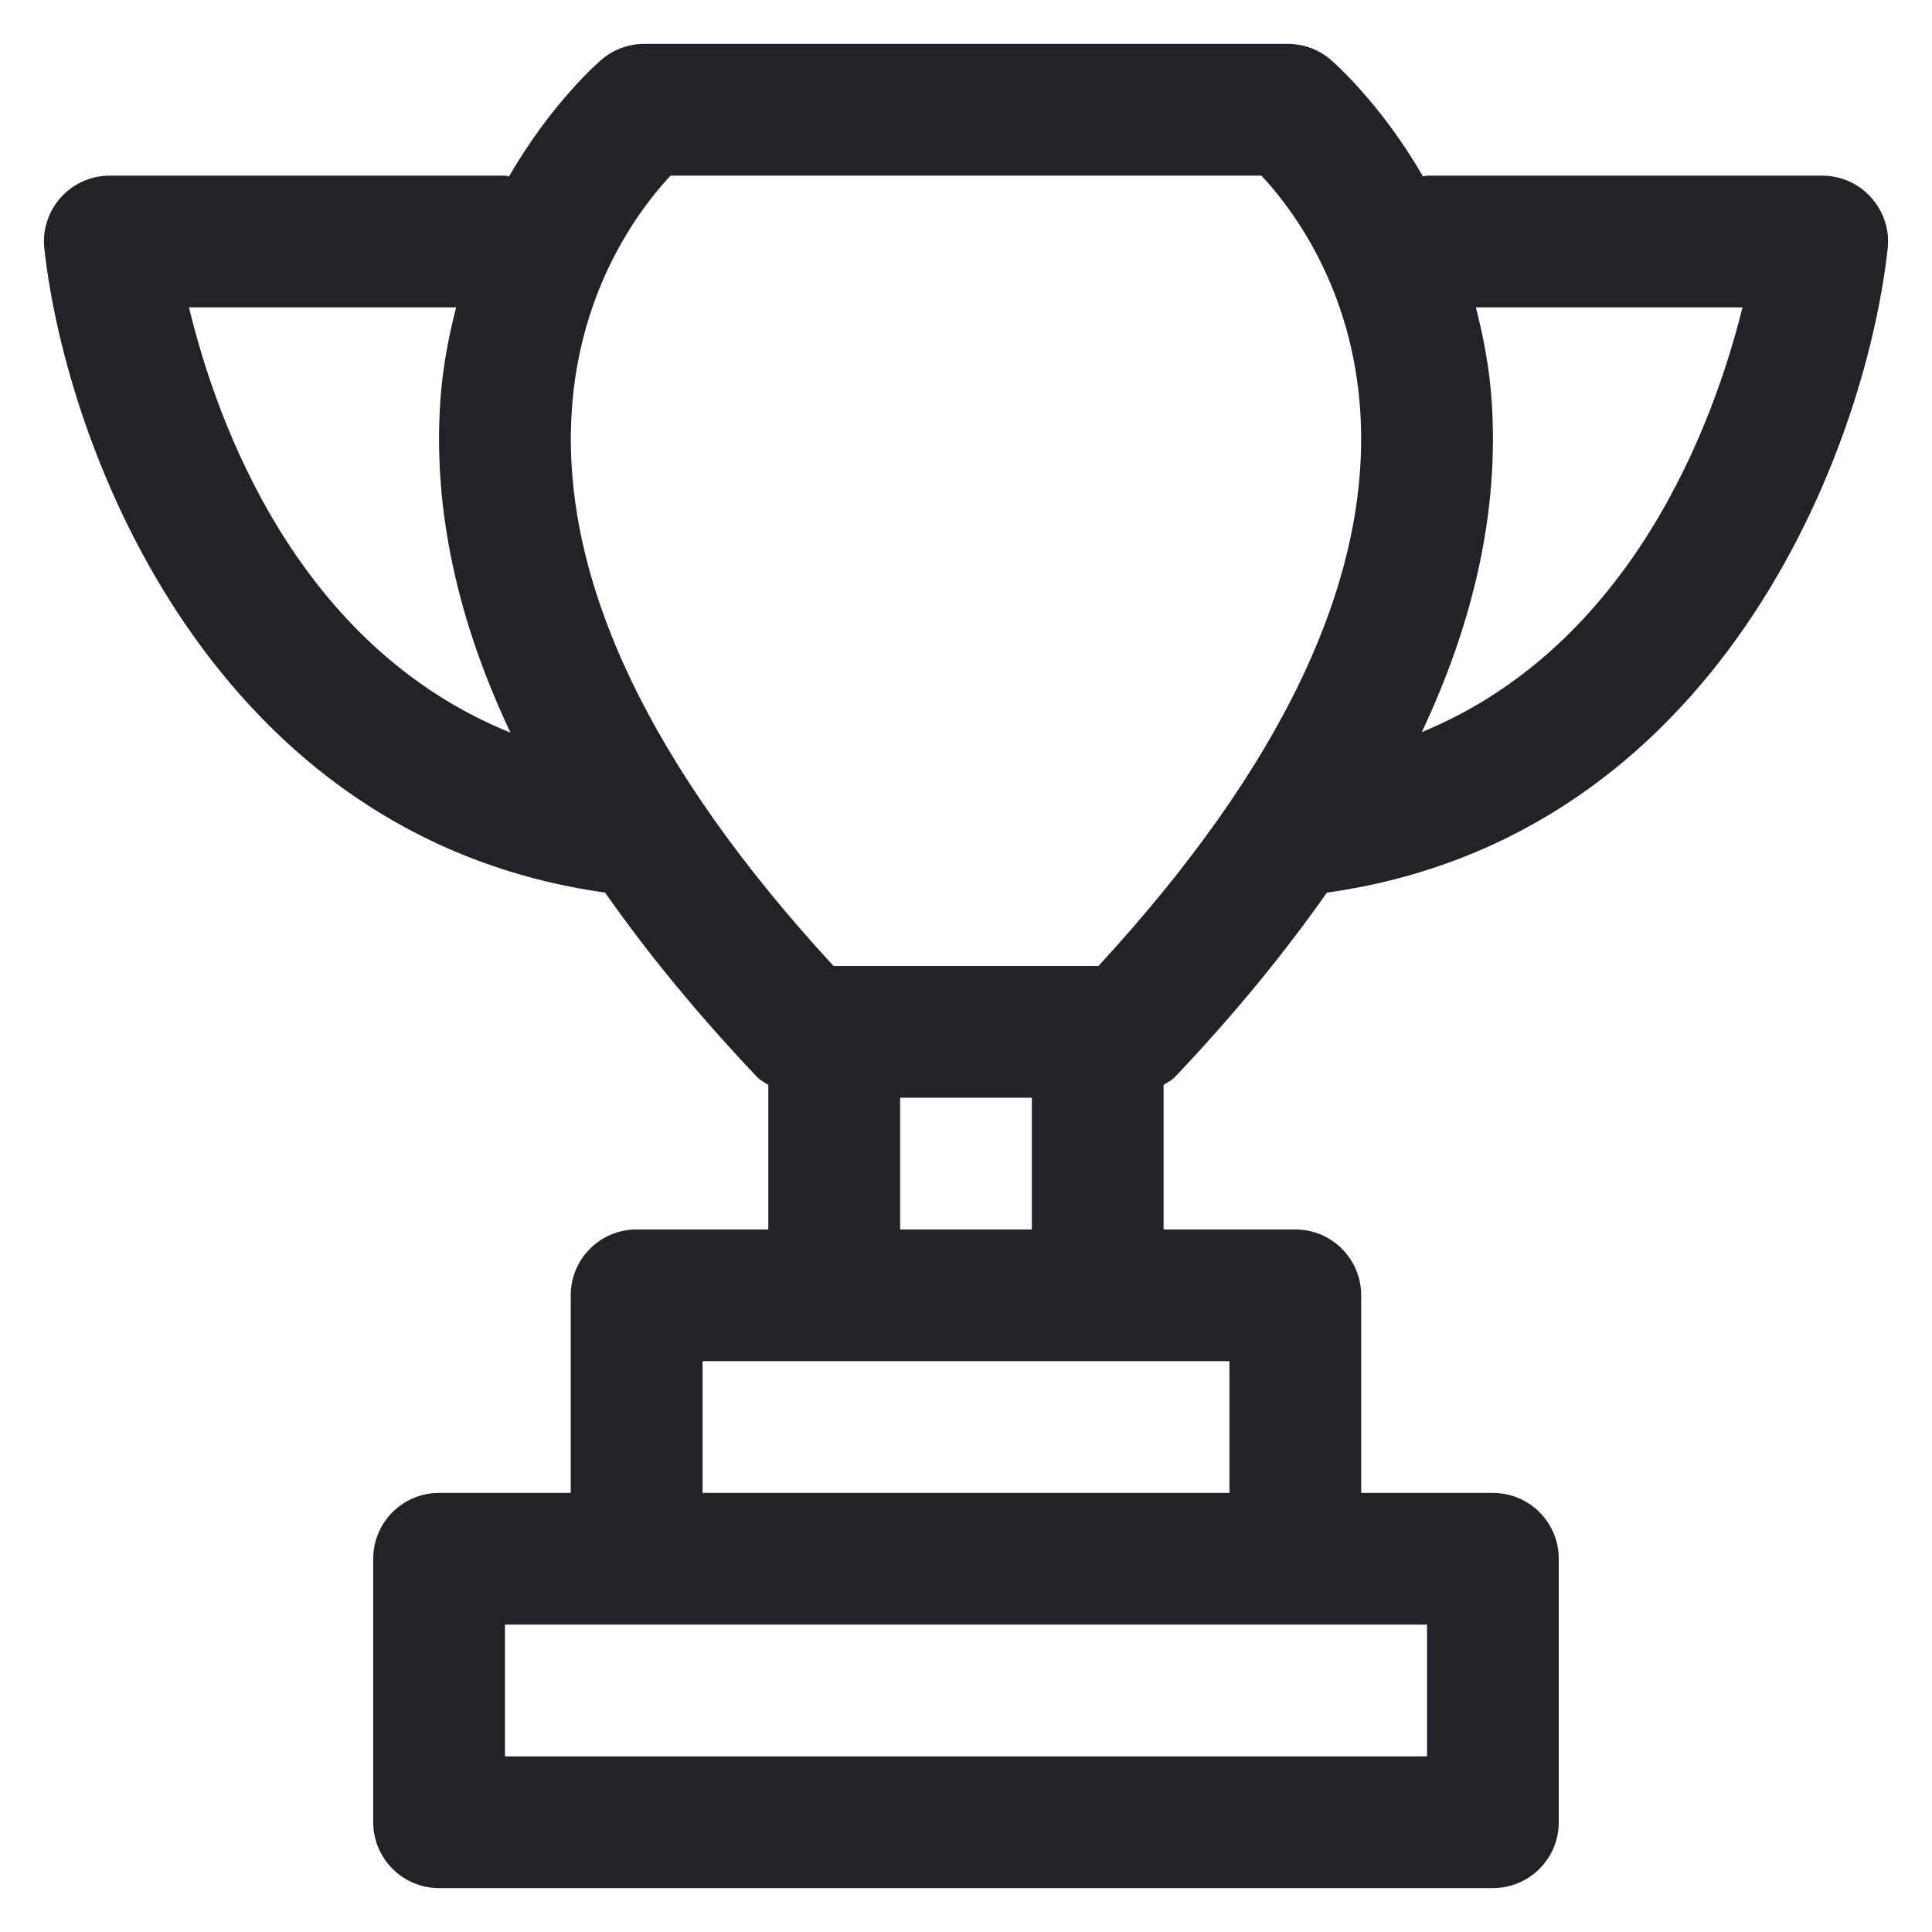 <svg width="22" height="22" viewBox="0 0 22 22" fill="none" xmlns="http://www.w3.org/2000/svg">
<path d="M20.75 2H16.25C16.233 2 16.22 2.008 16.204 2.009C15.716 1.166 15.179 0.702 15.14 0.669C15.006 0.56 14.838 0.5 14.665 0.5H7.335C7.162 0.5 6.994 0.56 6.86 0.67C6.821 0.703 6.283 1.167 5.796 2.01C5.78 2.008 5.766 2 5.75 2H1.25C1.036 2 0.833 2.091 0.691 2.25C0.549 2.409 0.481 2.621 0.505 2.833C0.76 5.128 2.43 9.536 6.89 10.164C7.376 10.857 7.95 11.557 8.623 12.266C8.659 12.304 8.707 12.325 8.749 12.354V14H7.249C6.835 14 6.499 14.335 6.499 14.75V17H5C4.586 17 4.25 17.335 4.25 17.75V20.75C4.25 21.165 4.586 21.5 5 21.5H17C17.414 21.5 17.75 21.165 17.75 20.75V17.75C17.75 17.335 17.414 17 17 17H15.5V14.75C15.5 14.335 15.164 14 14.75 14H13.25V12.354C13.293 12.325 13.34 12.304 13.376 12.267C14.049 11.559 14.623 10.857 15.109 10.165C19.57 9.537 21.241 5.129 21.495 2.833C21.519 2.622 21.451 2.409 21.308 2.251C21.167 2.091 20.964 2 20.75 2ZM2.152 3.5H5.194C5.107 3.84 5.037 4.198 5.012 4.597C4.936 5.806 5.205 7.056 5.813 8.343C3.39 7.362 2.472 4.83 2.152 3.5ZM16.25 20H5.75V18.5H7.25H14.75H16.25V20ZM14 17H8V15.5H9.5H12.5H14V17ZM10.25 14V12.5H11.75V14H10.25ZM12.508 11H12.5H9.5H9.492C7.405 8.736 6.401 6.625 6.508 4.723C6.588 3.28 7.299 2.359 7.636 2H14.364C14.703 2.361 15.412 3.282 15.492 4.724C15.598 6.625 14.594 8.736 12.508 11ZM16.19 8.337C16.796 7.053 17.064 5.803 16.988 4.596C16.963 4.198 16.893 3.84 16.806 3.5H19.842C19.514 4.824 18.583 7.352 16.19 8.337Z" fill="#212329"/>
</svg>
